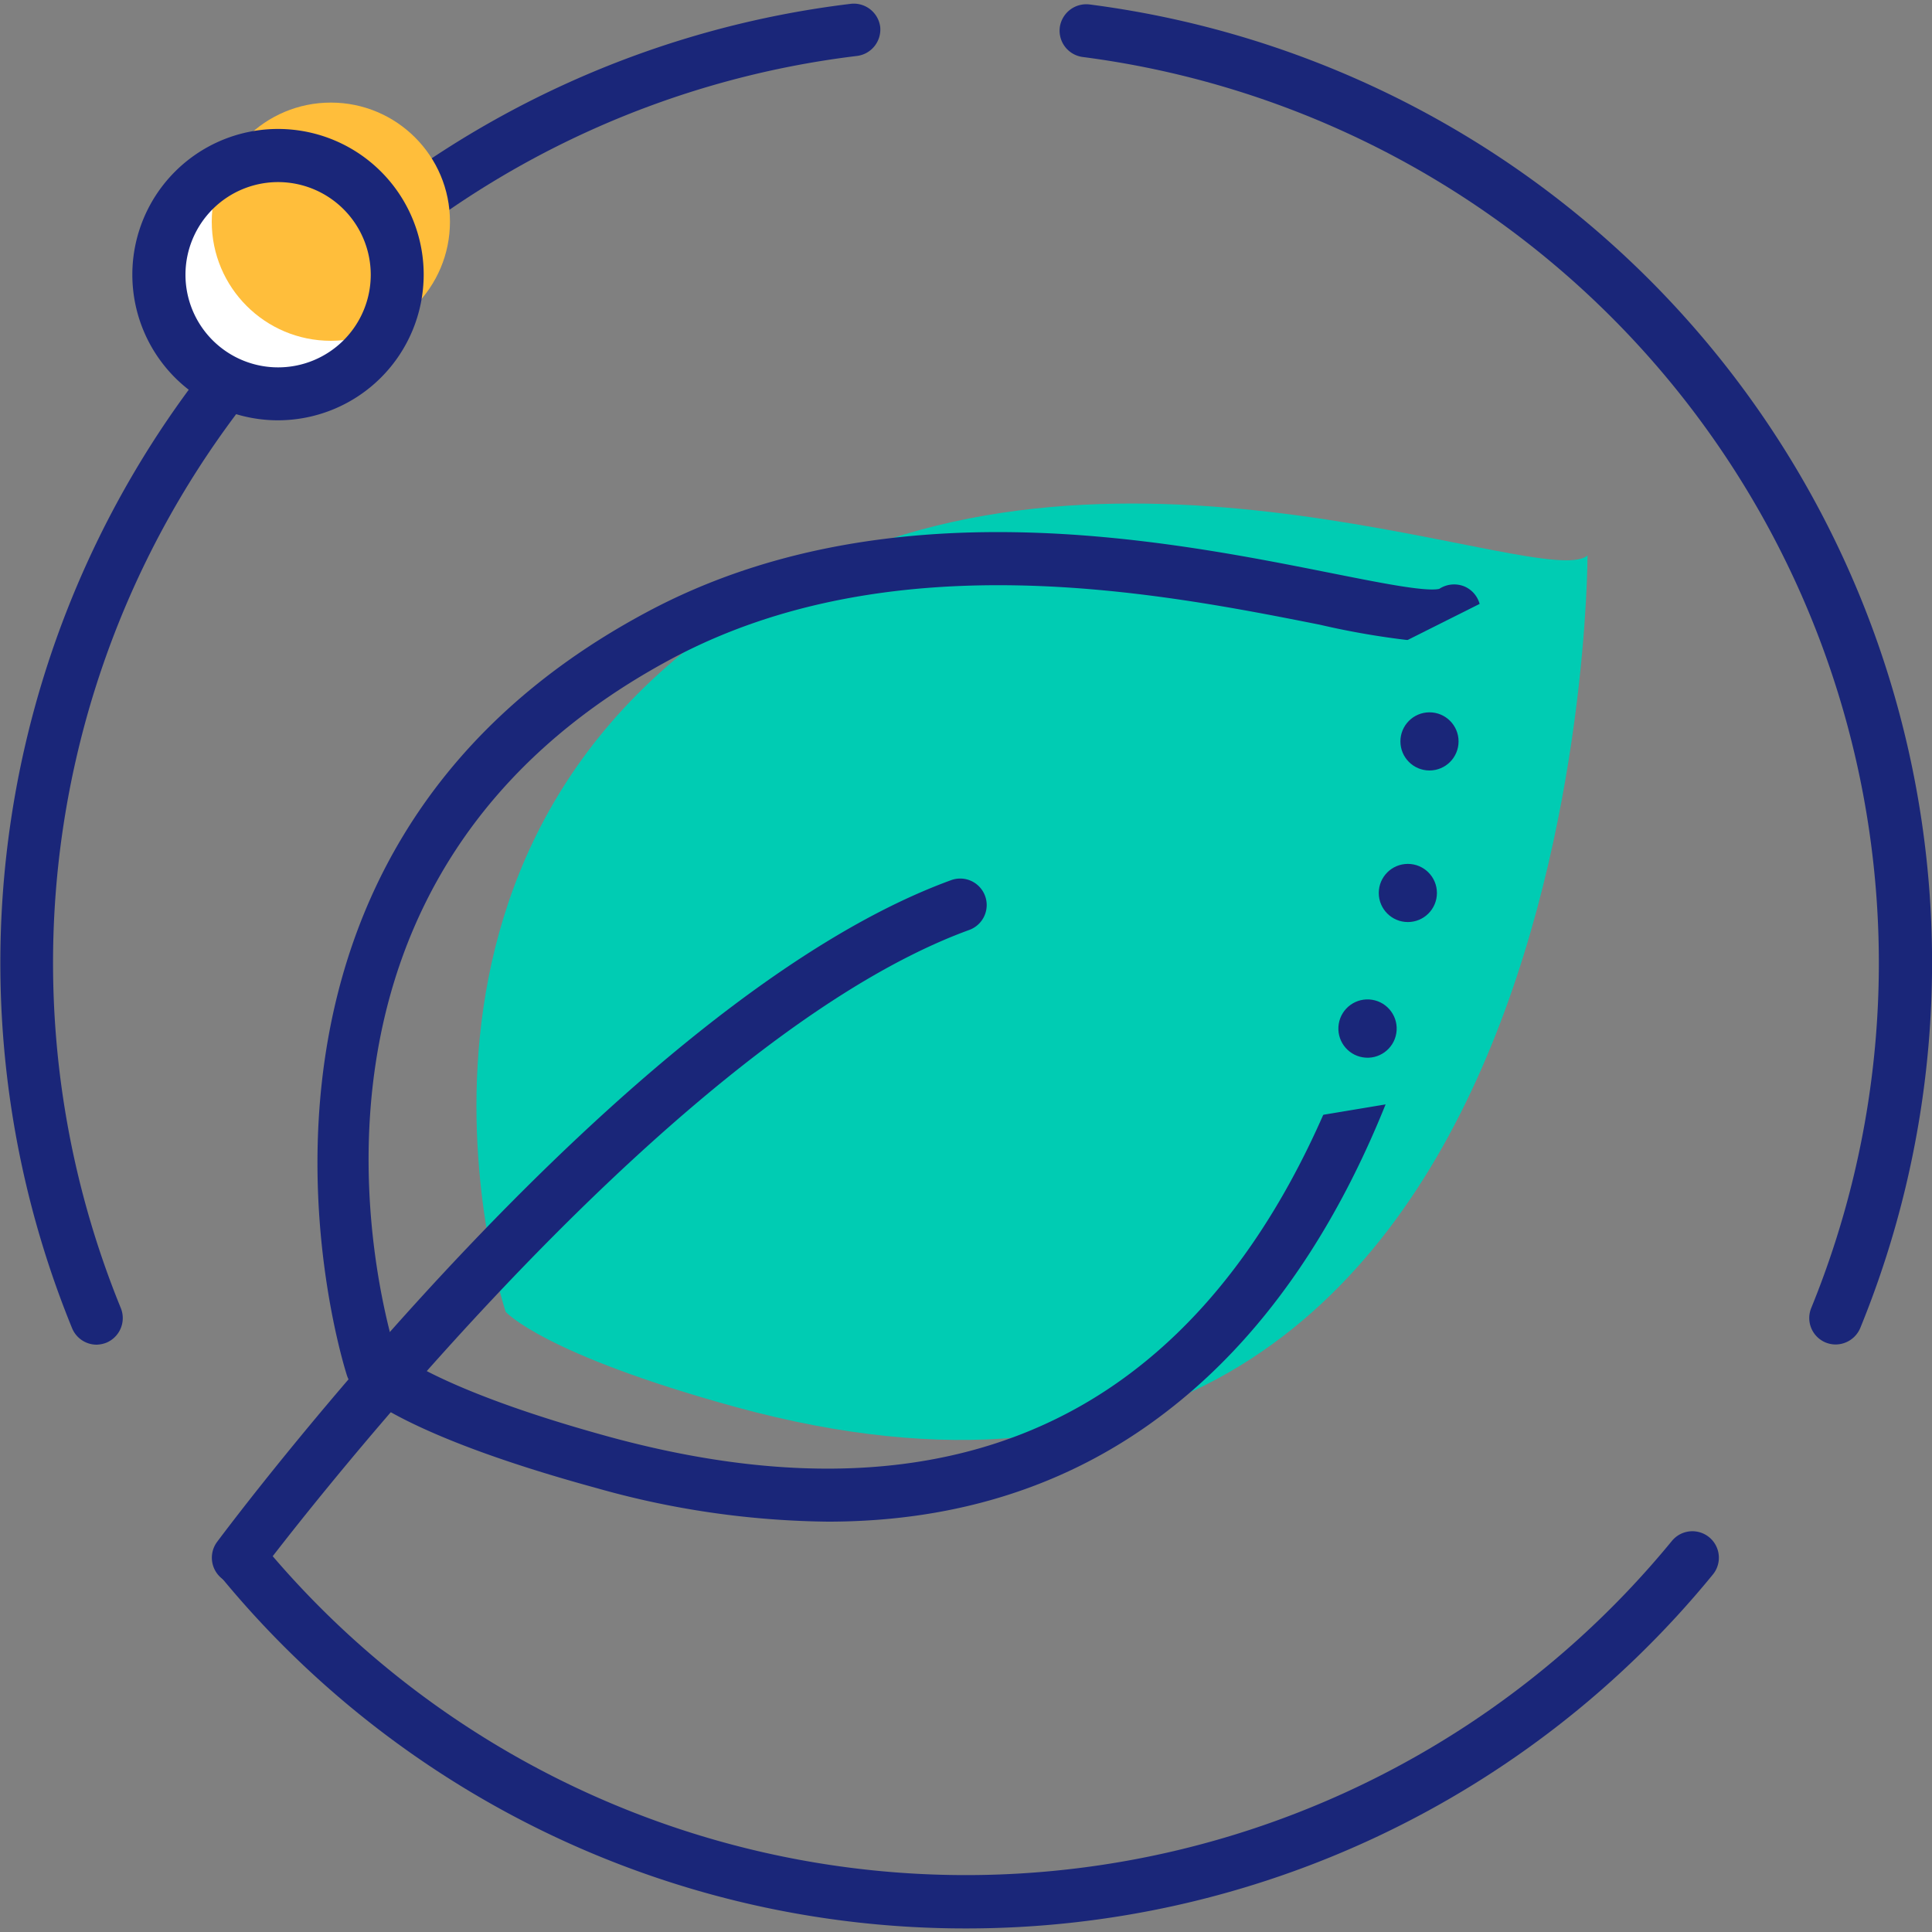 <svg id="Layer_1" data-name="Layer 1" xmlns="http://www.w3.org/2000/svg" viewBox="0 0 200 200"><rect x="0" y="0" width="200" height="200" fill="#808080" stroke="none"/><defs><style>.cls-1{fill:#00ccb3;}.cls-2{fill:#1a2679;}.cls-3{fill:#fff;}.cls-4{fill:#ffbe3b;}</style></defs><path class="cls-1" d="M52.35,135.8S35.28,85,82.19,60c34.06-18.15,77.79,1.29,82.15-2.5,0,0,.11,112.25-88.09,88.18C56.15,140.16,52.35,135.8,52.35,135.8Z"/><path class="cls-2" d="M10,139.2a2.75,2.75,0,0,1-2.54-1.71A100,100,0,0,1,88.12.39a2.76,2.76,0,0,1,3,2.4,2.76,2.76,0,0,1-2.39,3A94.56,94.56,0,0,0,12.51,135.42,2.76,2.76,0,0,1,11,139,3,3,0,0,1,10,139.2Z"/><path class="cls-2" d="M100,199.63A99.71,99.71,0,0,1,22.67,163a2.74,2.74,0,1,1,4.23-3.49,94.5,94.5,0,0,0,146.18,0,2.74,2.74,0,1,1,4.23,3.49A99.74,99.74,0,0,1,100,199.63Z"/><path class="cls-2" d="M190,139.18a2.78,2.78,0,0,1-1-.2,2.74,2.74,0,0,1-1.5-3.58A94.58,94.58,0,0,0,112.08,5.9a2.75,2.75,0,0,1-2.37-3.07A2.77,2.77,0,0,1,112.78.46a100,100,0,0,1,79.8,137A2.78,2.78,0,0,1,190,139.18Z"/><path class="cls-2" d="M85.7,157.52a91,91,0,0,1-24-3.49c-19.9-5.44-24.53-9.87-25.25-10.71a2.57,2.57,0,0,1-.53-.92c-.17-.53-17.24-53.32,31.16-79.1,24.62-13.12,53.41-7.42,70.59-4,4.65.92,9.87,2,11.32,1.66a2.81,2.81,0,0,1,2.68-.22,2.77,2.77,0,0,1,1.6,2.48c0,2.37-.31,58.32-32.63,83C110.85,153.74,99.13,157.52,85.7,157.52ZM40.94,140c1.36,1,6.78,4.54,22.25,8.77,22.1,6,40.31,3.73,54.13-6.84,25.92-19.79,29.82-63.26,30.39-75.46a82.63,82.63,0,0,1-11.08-1.8c-16.48-3.27-44.06-8.73-67,3.47C27.78,90.46,39.06,133.76,40.94,140ZM148.77,61.15Z"/><path class="cls-2" d="M24.66,164a2.63,2.63,0,0,1-1.62-.54,2.75,2.75,0,0,1-.57-3.84c1.71-2.29,42.08-56.15,76-68.51a2.74,2.74,0,1,1,1.86,5.16C68,108.06,27.27,162.35,26.86,162.89A2.66,2.66,0,0,1,24.66,164Z"/><circle class="cls-3" cx="28.79" cy="28.44" r="12.33"/><circle class="cls-4" cx="34.25" cy="22.95" r="12.33"/><path class="cls-2" d="M28.79,43.51A15.08,15.08,0,1,1,43.86,28.44,15.1,15.1,0,0,1,28.79,43.51Zm0-24.66a9.59,9.59,0,1,0,9.59,9.59A9.6,9.6,0,0,0,28.79,18.85Z"/><polygon class="cls-1" points="151 113.06 132.44 116.16 144.82 66.7 157.17 60.51 151 113.06"/><circle class="cls-2" cx="141.28" cy="106.9" r="3.01" transform="matrix(0.16, -0.99, 0.99, 0.16, 13.13, 229.24)"/><circle class="cls-2" cx="145.74" cy="92.44" r="3.01"/><circle class="cls-2" cx="147.98" cy="76.75" r="3.01"/></svg>